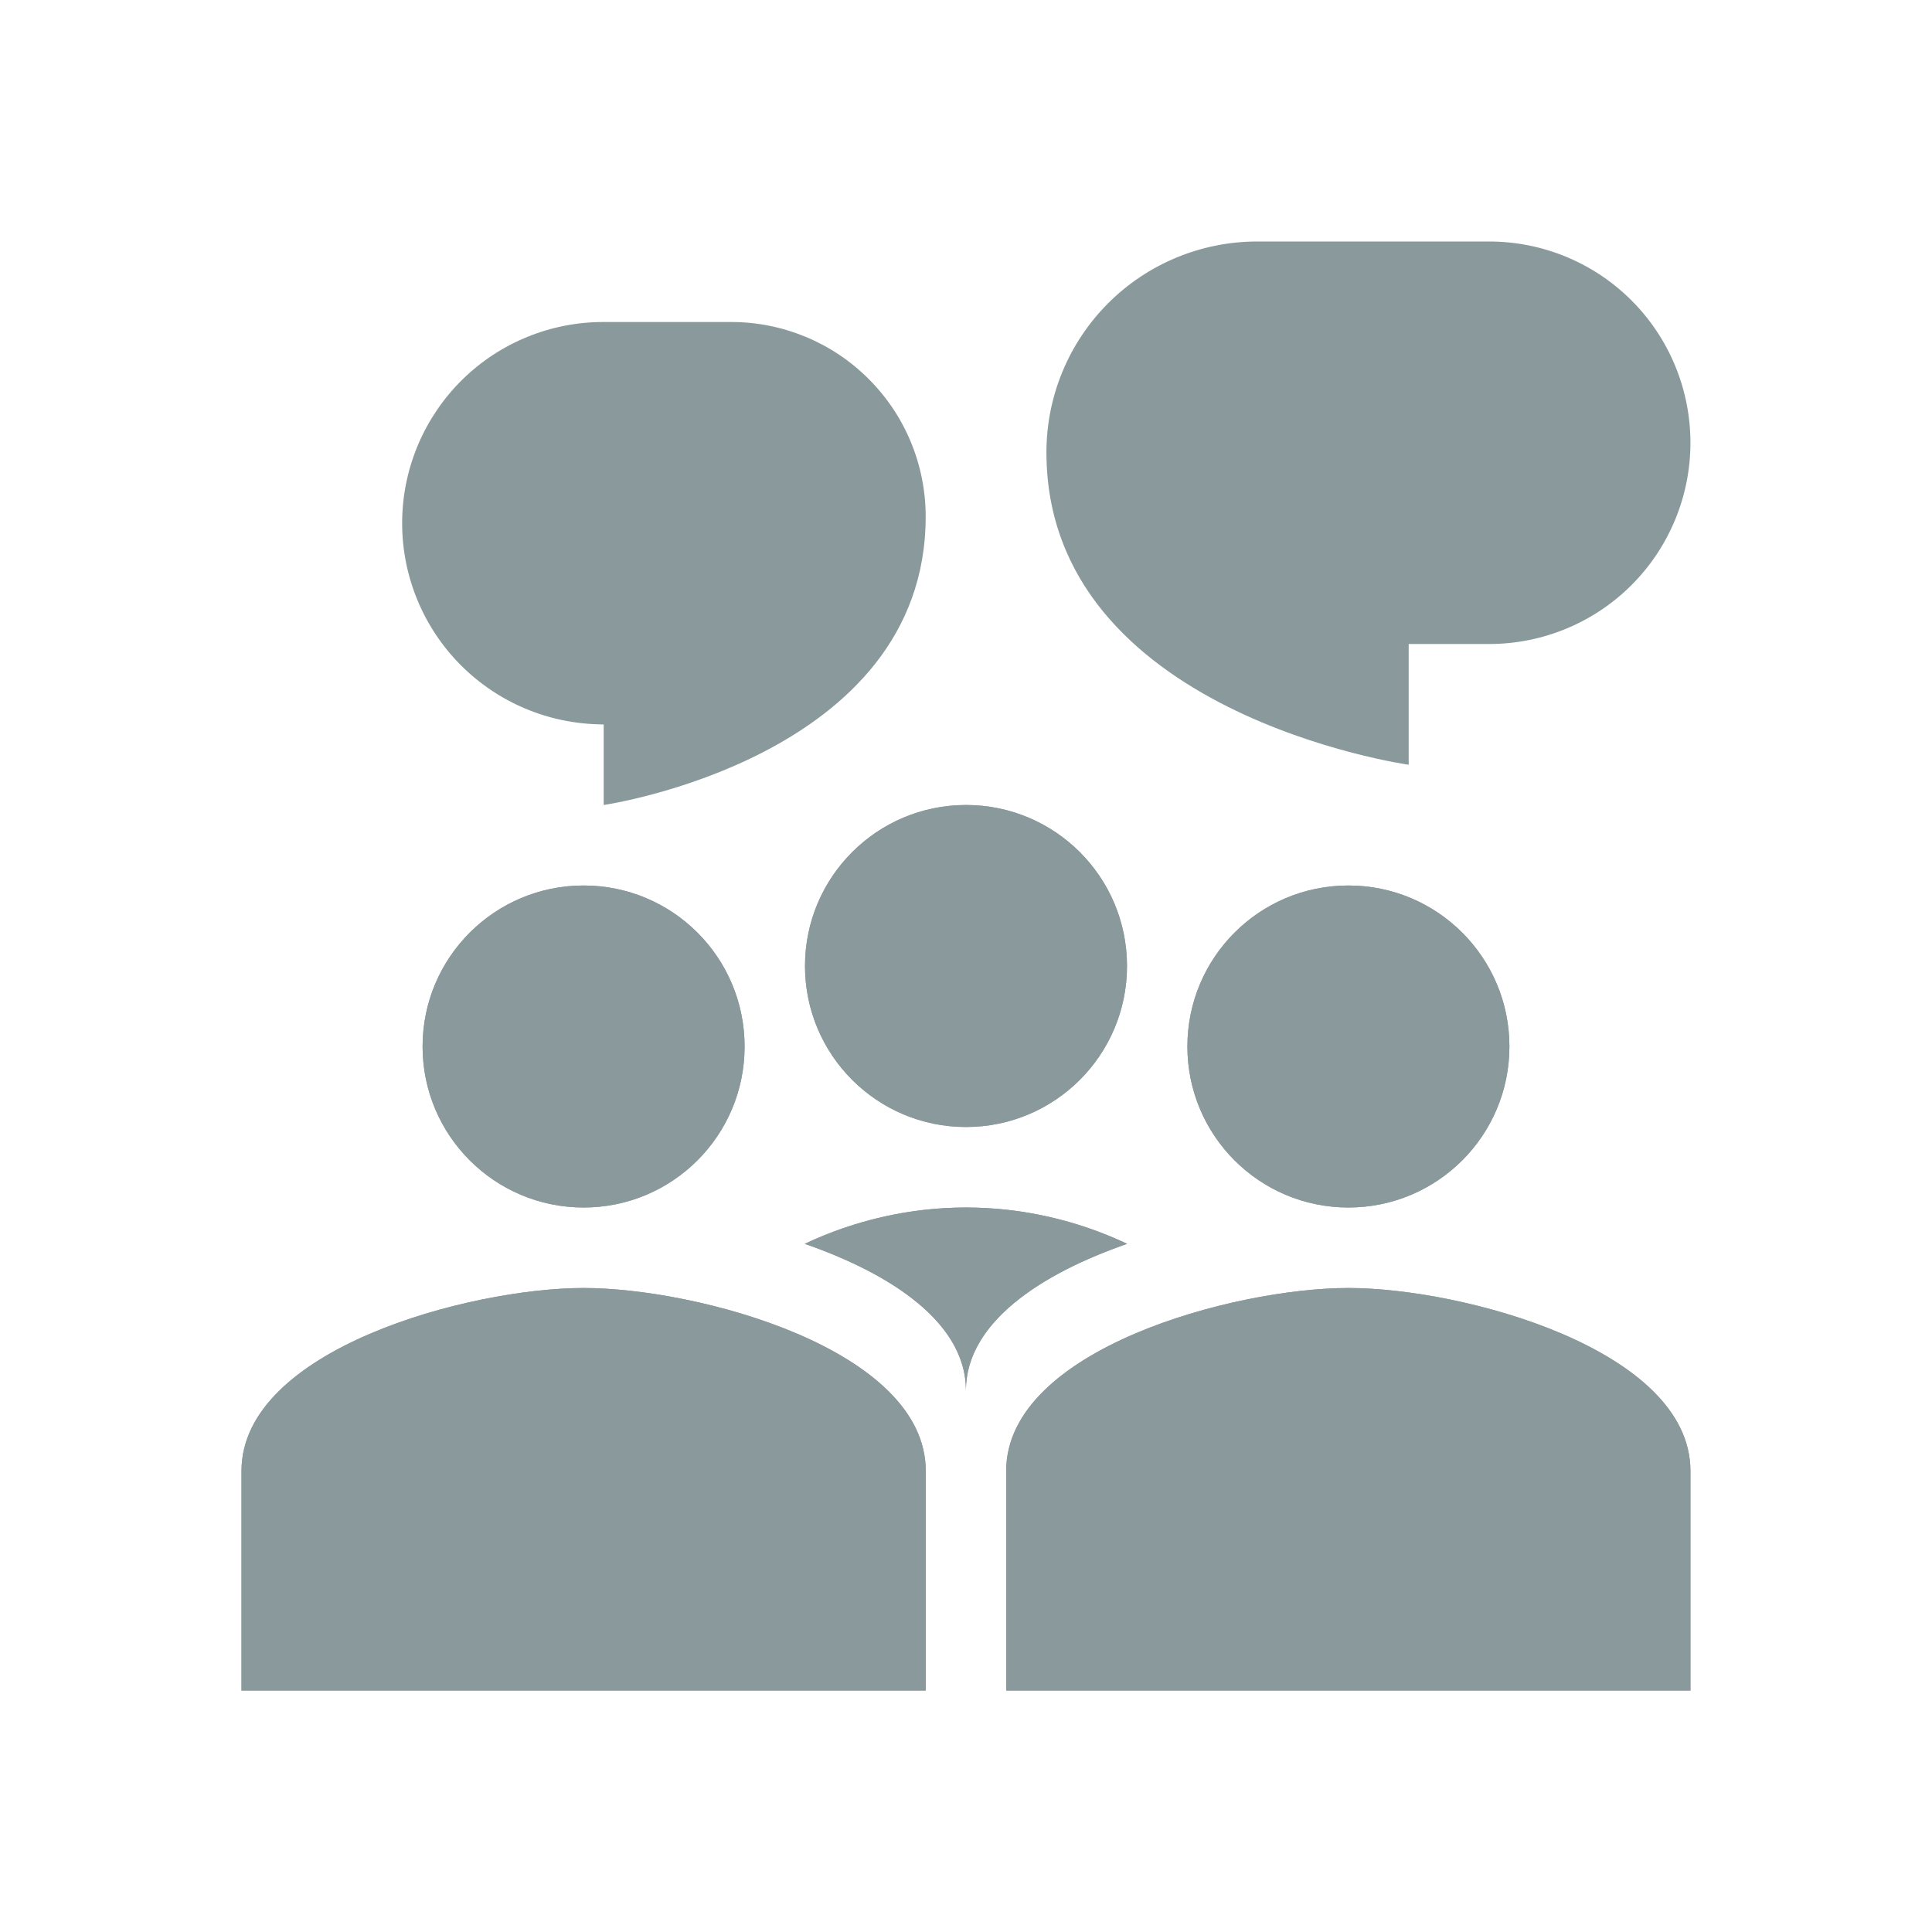 <svg width="30" height="30" viewBox="0 0 30 30" fill="none" xmlns="http://www.w3.org/2000/svg">
<path d="M11.562 16.25C11.562 17.631 10.444 18.75 9.062 18.75C7.681 18.75 6.562 17.631 6.562 16.25C6.562 14.869 7.681 13.75 9.062 13.75C10.444 13.75 11.562 14.869 11.562 16.25Z" fill="#8A999C"/>
<path fill-rule="evenodd" clip-rule="evenodd" d="M9.062 17.5C9.394 17.5 9.712 17.368 9.946 17.134C10.181 16.899 10.312 16.581 10.312 16.25C10.312 15.918 10.181 15.601 9.946 15.366C9.712 15.132 9.394 15 9.062 15C8.731 15 8.413 15.132 8.179 15.366C7.944 15.601 7.812 15.918 7.812 16.25C7.812 16.581 7.944 16.899 8.179 17.134C8.413 17.368 8.731 17.5 9.062 17.5ZM9.062 18.75C10.444 18.75 11.562 17.631 11.562 16.25C11.562 14.869 10.444 13.75 9.062 13.75C7.681 13.75 6.562 14.869 6.562 16.25C6.562 17.631 7.681 18.75 9.062 18.75Z" fill="#8A999C"/>
<path d="M3.75 22.841C3.75 20.952 7.289 20 9.062 20C10.836 20 14.375 20.952 14.375 22.841V26.25H3.75V22.841Z" fill="#8A999C"/>
<path fill-rule="evenodd" clip-rule="evenodd" d="M5.209 22.489C5.011 22.684 5 22.796 5 22.841V25H13.125V22.841C13.125 22.797 13.114 22.684 12.916 22.489C12.707 22.284 12.363 22.063 11.891 21.861C10.941 21.454 9.781 21.25 9.062 21.25C8.344 21.25 7.183 21.454 6.234 21.861C5.762 22.063 5.418 22.284 5.209 22.489ZM9.062 20C7.289 20 3.75 20.952 3.75 22.841V26.25H14.375V22.841C14.375 20.952 10.836 20 9.062 20Z" fill="#8A999C"/>
<path d="M23.438 16.25C23.438 17.631 22.319 18.75 20.938 18.75C19.556 18.75 18.438 17.631 18.438 16.25C18.438 14.869 19.556 13.75 20.938 13.75C22.319 13.75 23.438 14.869 23.438 16.25Z" fill="#8A999C"/>
<path fill-rule="evenodd" clip-rule="evenodd" d="M20.938 17.5C21.269 17.5 21.587 17.368 21.821 17.134C22.056 16.899 22.188 16.581 22.188 16.25C22.188 15.918 22.056 15.601 21.821 15.366C21.587 15.132 21.269 15 20.938 15C20.606 15 20.288 15.132 20.054 15.366C19.819 15.601 19.688 15.918 19.688 16.25C19.688 16.581 19.819 16.899 20.054 17.134C20.288 17.368 20.606 17.5 20.938 17.5ZM20.938 18.75C22.319 18.75 23.438 17.631 23.438 16.25C23.438 14.869 22.319 13.75 20.938 13.75C19.556 13.75 18.438 14.869 18.438 16.25C18.438 17.631 19.556 18.75 20.938 18.75Z" fill="#8A999C"/>
<path d="M17.5 15C17.5 16.381 16.381 17.5 15 17.5C13.619 17.5 12.5 16.381 12.5 15C12.5 13.619 13.619 12.5 15 12.5C16.381 12.5 17.5 13.619 17.5 15Z" fill="#8A999C"/>
<path fill-rule="evenodd" clip-rule="evenodd" d="M15 16.25C15.332 16.25 15.649 16.118 15.884 15.884C16.118 15.649 16.25 15.332 16.25 15C16.25 14.668 16.118 14.351 15.884 14.116C15.649 13.882 15.332 13.75 15 13.75C14.668 13.75 14.351 13.882 14.116 14.116C13.882 14.351 13.75 14.668 13.75 15C13.75 15.332 13.882 15.649 14.116 15.884C14.351 16.118 14.668 16.25 15 16.25ZM15 17.5C16.381 17.5 17.5 16.381 17.5 15C17.5 13.619 16.381 12.5 15 12.5C13.619 12.5 12.5 13.619 12.5 15C12.5 16.381 13.619 17.5 15 17.5Z" fill="#8A999C"/>
<path d="M14.374 8.021C14.374 7.22 14.056 6.451 13.489 5.885C12.923 5.318 12.155 5 11.354 5H9.373C8.553 4.999 7.766 5.319 7.181 5.893C6.596 6.467 6.26 7.248 6.245 8.067C6.23 8.887 6.538 9.679 7.102 10.274C7.666 10.868 8.441 11.217 9.26 11.246L9.374 11.25V12.5C9.374 12.5 14.374 11.771 14.374 8.021ZM16.249 7.022C16.249 6.155 16.594 5.322 17.208 4.708C17.821 4.095 18.654 3.75 19.522 3.75H23.124C23.953 3.75 24.748 4.079 25.334 4.665C25.92 5.251 26.249 6.046 26.249 6.875C26.249 7.704 25.92 8.499 25.334 9.085C24.748 9.671 23.953 10 23.124 10H21.874V11.875C21.874 11.875 16.249 11.085 16.249 7.022ZM15.624 22.841C15.624 20.952 19.163 20 20.937 20C22.71 20 26.249 20.952 26.249 22.841V26.25H15.624V22.841Z" fill="#8A999C"/>
<path fill-rule="evenodd" clip-rule="evenodd" d="M17.083 22.489C16.886 22.684 16.874 22.796 16.874 22.841V25H24.999V22.841C24.999 22.797 24.988 22.684 24.791 22.489C24.582 22.284 24.237 22.063 23.765 21.861C22.816 21.454 21.655 21.25 20.937 21.25C20.218 21.25 19.057 21.454 18.108 21.861C17.636 22.063 17.292 22.284 17.083 22.489ZM20.937 20C19.164 20 15.624 20.952 15.624 22.841V26.25H26.249V22.841C26.249 20.952 22.71 20 20.937 20ZM14.999 21.591C14.999 20.543 13.845 19.782 12.496 19.314C13.279 18.944 14.133 18.751 14.999 18.75C15.865 18.751 16.72 18.944 17.502 19.314C16.154 19.782 14.999 20.543 14.999 21.591Z" fill="#8A999C"/>
<path fill-rule="evenodd" clip-rule="evenodd" d="M14.999 21.591C14.999 21.033 15.327 20.556 15.837 20.161L15.925 20.096C16.36 19.779 16.912 19.519 17.502 19.314C16.917 19.038 16.29 18.86 15.647 18.786C15.217 18.738 14.782 18.738 14.351 18.786C13.708 18.86 13.082 19.038 12.496 19.314C13.085 19.519 13.638 19.779 14.073 20.095C14.103 20.117 14.132 20.139 14.161 20.161C14.672 20.555 14.999 21.033 14.999 21.591Z" fill="#8A999C"/>
</svg>
